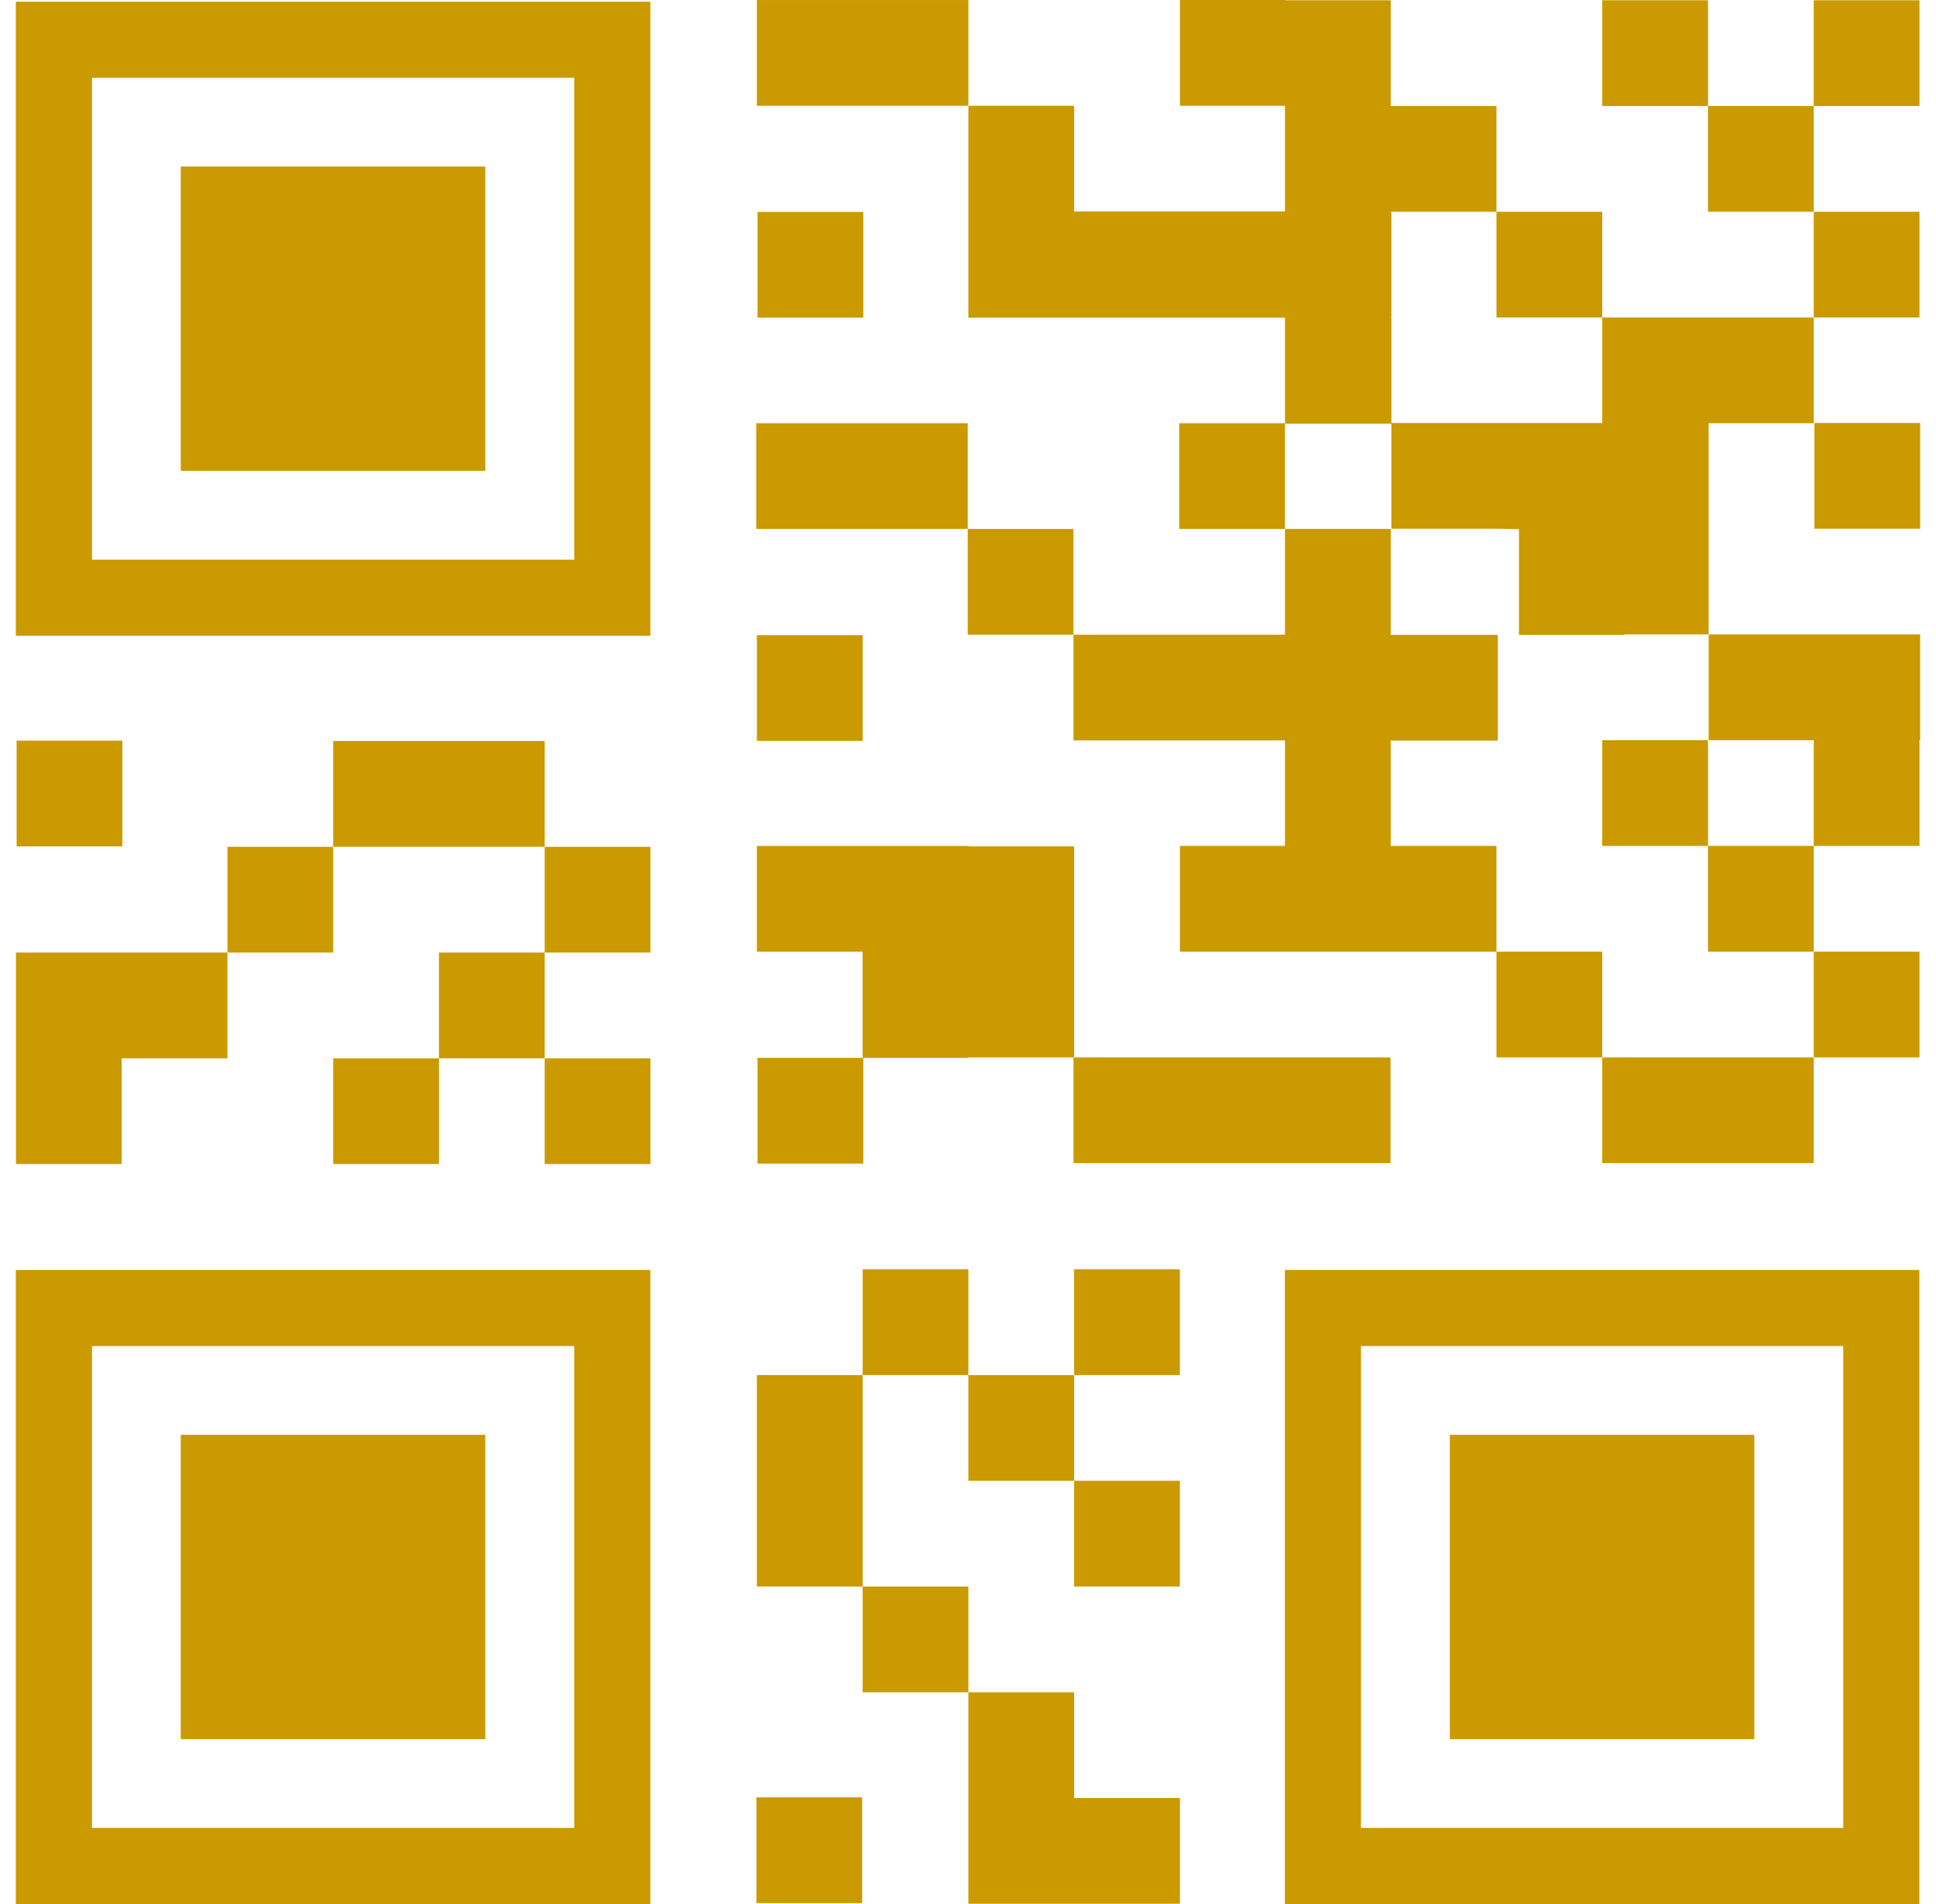<svg width="122" height="120" viewBox="0 0 122 120" fill="none" xmlns="http://www.w3.org/2000/svg">
<path d="M40.983 120H0.998V80.04H40.983V120ZM36.186 84.835H5.796V115.204H36.186V84.835Z" fill="#CA9A00"/>
<path d="M11.392 109.611H30.581V90.431H11.392V109.611Z" fill="#CA9A00"/>
<path d="M120.953 120H80.968V80.04H120.953V120V120ZM116.156 84.835H85.766V115.204H116.156V84.835Z" fill="#CA9A00"/>
<path d="M91.362 109.611H110.551V90.431H91.362V109.611Z" fill="#CA9A00"/>
<path d="M0.998 0.107H40.983V40.066H0.998V0.107ZM5.796 35.272H36.186V4.903H5.796V35.272Z" fill="#CA9A00"/>
<path d="M11.392 29.676H30.581V10.495H11.392V29.676Z" fill="#CA9A00"/>
<path d="M47.667 119.941H54.331V113.278H47.667V119.941Z" fill="#CA9A00"/>
<path d="M67.688 113.319H74.353V119.982H61.024V106.655H67.688V113.319Z" fill="#CA9A00"/>
<path d="M54.361 106.654H61.024V99.991H54.361V106.654Z" fill="#CA9A00"/>
<path d="M47.695 93.326V86.663H54.36V99.99H47.695V93.326Z" fill="#CA9A00"/>
<path d="M61.024 93.328H67.688V86.664H61.024V93.328Z" fill="#CA9A00"/>
<path d="M67.688 99.99H74.351V93.326H67.688V99.99Z" fill="#CA9A00"/>
<path d="M54.361 86.662H61.024V79.998H54.361V86.662Z" fill="#CA9A00"/>
<path d="M67.688 86.662H74.351V79.998H67.688V86.662Z" fill="#CA9A00"/>
<path d="M1.048 53.342H7.711V46.678H1.048V53.342Z" fill="#CA9A00"/>
<path d="M7.669 66.7V73.363H1.005V60.035H14.333V66.7H7.669Z" fill="#CA9A00"/>
<path d="M14.333 60.035H20.996V53.371H14.333V60.035Z" fill="#CA9A00"/>
<path d="M20.998 53.369V46.706H34.325V53.369H27.662H20.998Z" fill="#CA9A00"/>
<path d="M27.662 66.699H34.325V60.035H27.662V66.699Z" fill="#CA9A00"/>
<path d="M20.998 73.363H27.662V66.7H20.998V73.363Z" fill="#CA9A00"/>
<path d="M34.325 60.035H40.989V53.371H34.325V60.035Z" fill="#CA9A00"/>
<path d="M34.325 73.363H40.989V66.7H34.325V73.363Z" fill="#CA9A00"/>
<path d="M94.303 66.643H100.967V59.979H94.303V66.643Z" fill="#CA9A00"/>
<path d="M114.295 66.643V73.307H100.968V66.643H107.632H114.295Z" fill="#CA9A00"/>
<path d="M107.632 59.977H114.296V53.313H107.632V59.977Z" fill="#CA9A00"/>
<path d="M100.968 53.315H107.632V46.651H100.968V53.315Z" fill="#CA9A00"/>
<path d="M114.296 66.643H120.959V59.979H114.296V66.643Z" fill="#CA9A00"/>
<path d="M94.303 20.01H100.967V13.346H94.303V20.01Z" fill="#CA9A00"/>
<path d="M107.632 13.344H114.296V6.68H107.632V13.344Z" fill="#CA9A00"/>
<path d="M100.968 6.68H107.632V0.016H100.968V6.68Z" fill="#CA9A00"/>
<path d="M114.296 20.01H120.959V13.346H114.296V20.01Z" fill="#CA9A00"/>
<path d="M114.296 6.68H120.959V0.016H114.296V6.68Z" fill="#CA9A00"/>
<path d="M47.697 46.693H54.36V40.03H47.697V46.693Z" fill="#CA9A00"/>
<path d="M47.654 33.336V26.672H60.983V33.336H54.318H47.654Z" fill="#CA9A00"/>
<path d="M60.983 40.002H67.647V33.338H60.983V40.002Z" fill="#CA9A00"/>
<path d="M74.31 33.336H80.974V26.672H74.31V33.336Z" fill="#CA9A00"/>
<path d="M61.024 53.343H67.688V66.644H61.024V66.672H54.401V73.336H47.737V66.672H54.36V59.979H47.695V53.315H61.024V53.343Z" fill="#CA9A00"/>
<path d="M47.737 20.021H54.401V13.358H47.737V20.021Z" fill="#CA9A00"/>
<path d="M47.695 6.666V0.001H61.024V6.666H54.36H47.695Z" fill="#CA9A00"/>
<path d="M120.96 46.651V53.315H114.295V46.651H107.673V39.986H121.001V46.651H120.96Z" fill="#CA9A00"/>
<path d="M114.338 33.32H121.002V26.657H114.338V33.32Z" fill="#CA9A00"/>
<path d="M87.639 40.001V40.012H94.386V46.677H87.723V46.665H87.68V46.677H87.639V53.313H94.303V59.977H74.353V53.313H80.976V46.665H67.647V40.001H80.976V33.336H87.639V40.001Z" fill="#CA9A00"/>
<path d="M67.647 73.307H87.625V66.643H67.647V73.307Z" fill="#CA9A00"/>
<path d="M107.632 26.674V26.686H107.673V39.985H102.384V40.014H95.721V33.35L94.345 33.322H87.68V26.702H81.018V26.674H80.976V20.021H61.024V6.665H67.688V13.329H80.976V6.665H74.353V0H81.017V0.017H87.639V6.681H94.303V13.345H87.639V13.357H87.68V20.021H87.639V20.038H87.682V26.658H100.968V20.01H114.296V26.674H107.632Z" fill="#CA9A00"/>
</svg>
